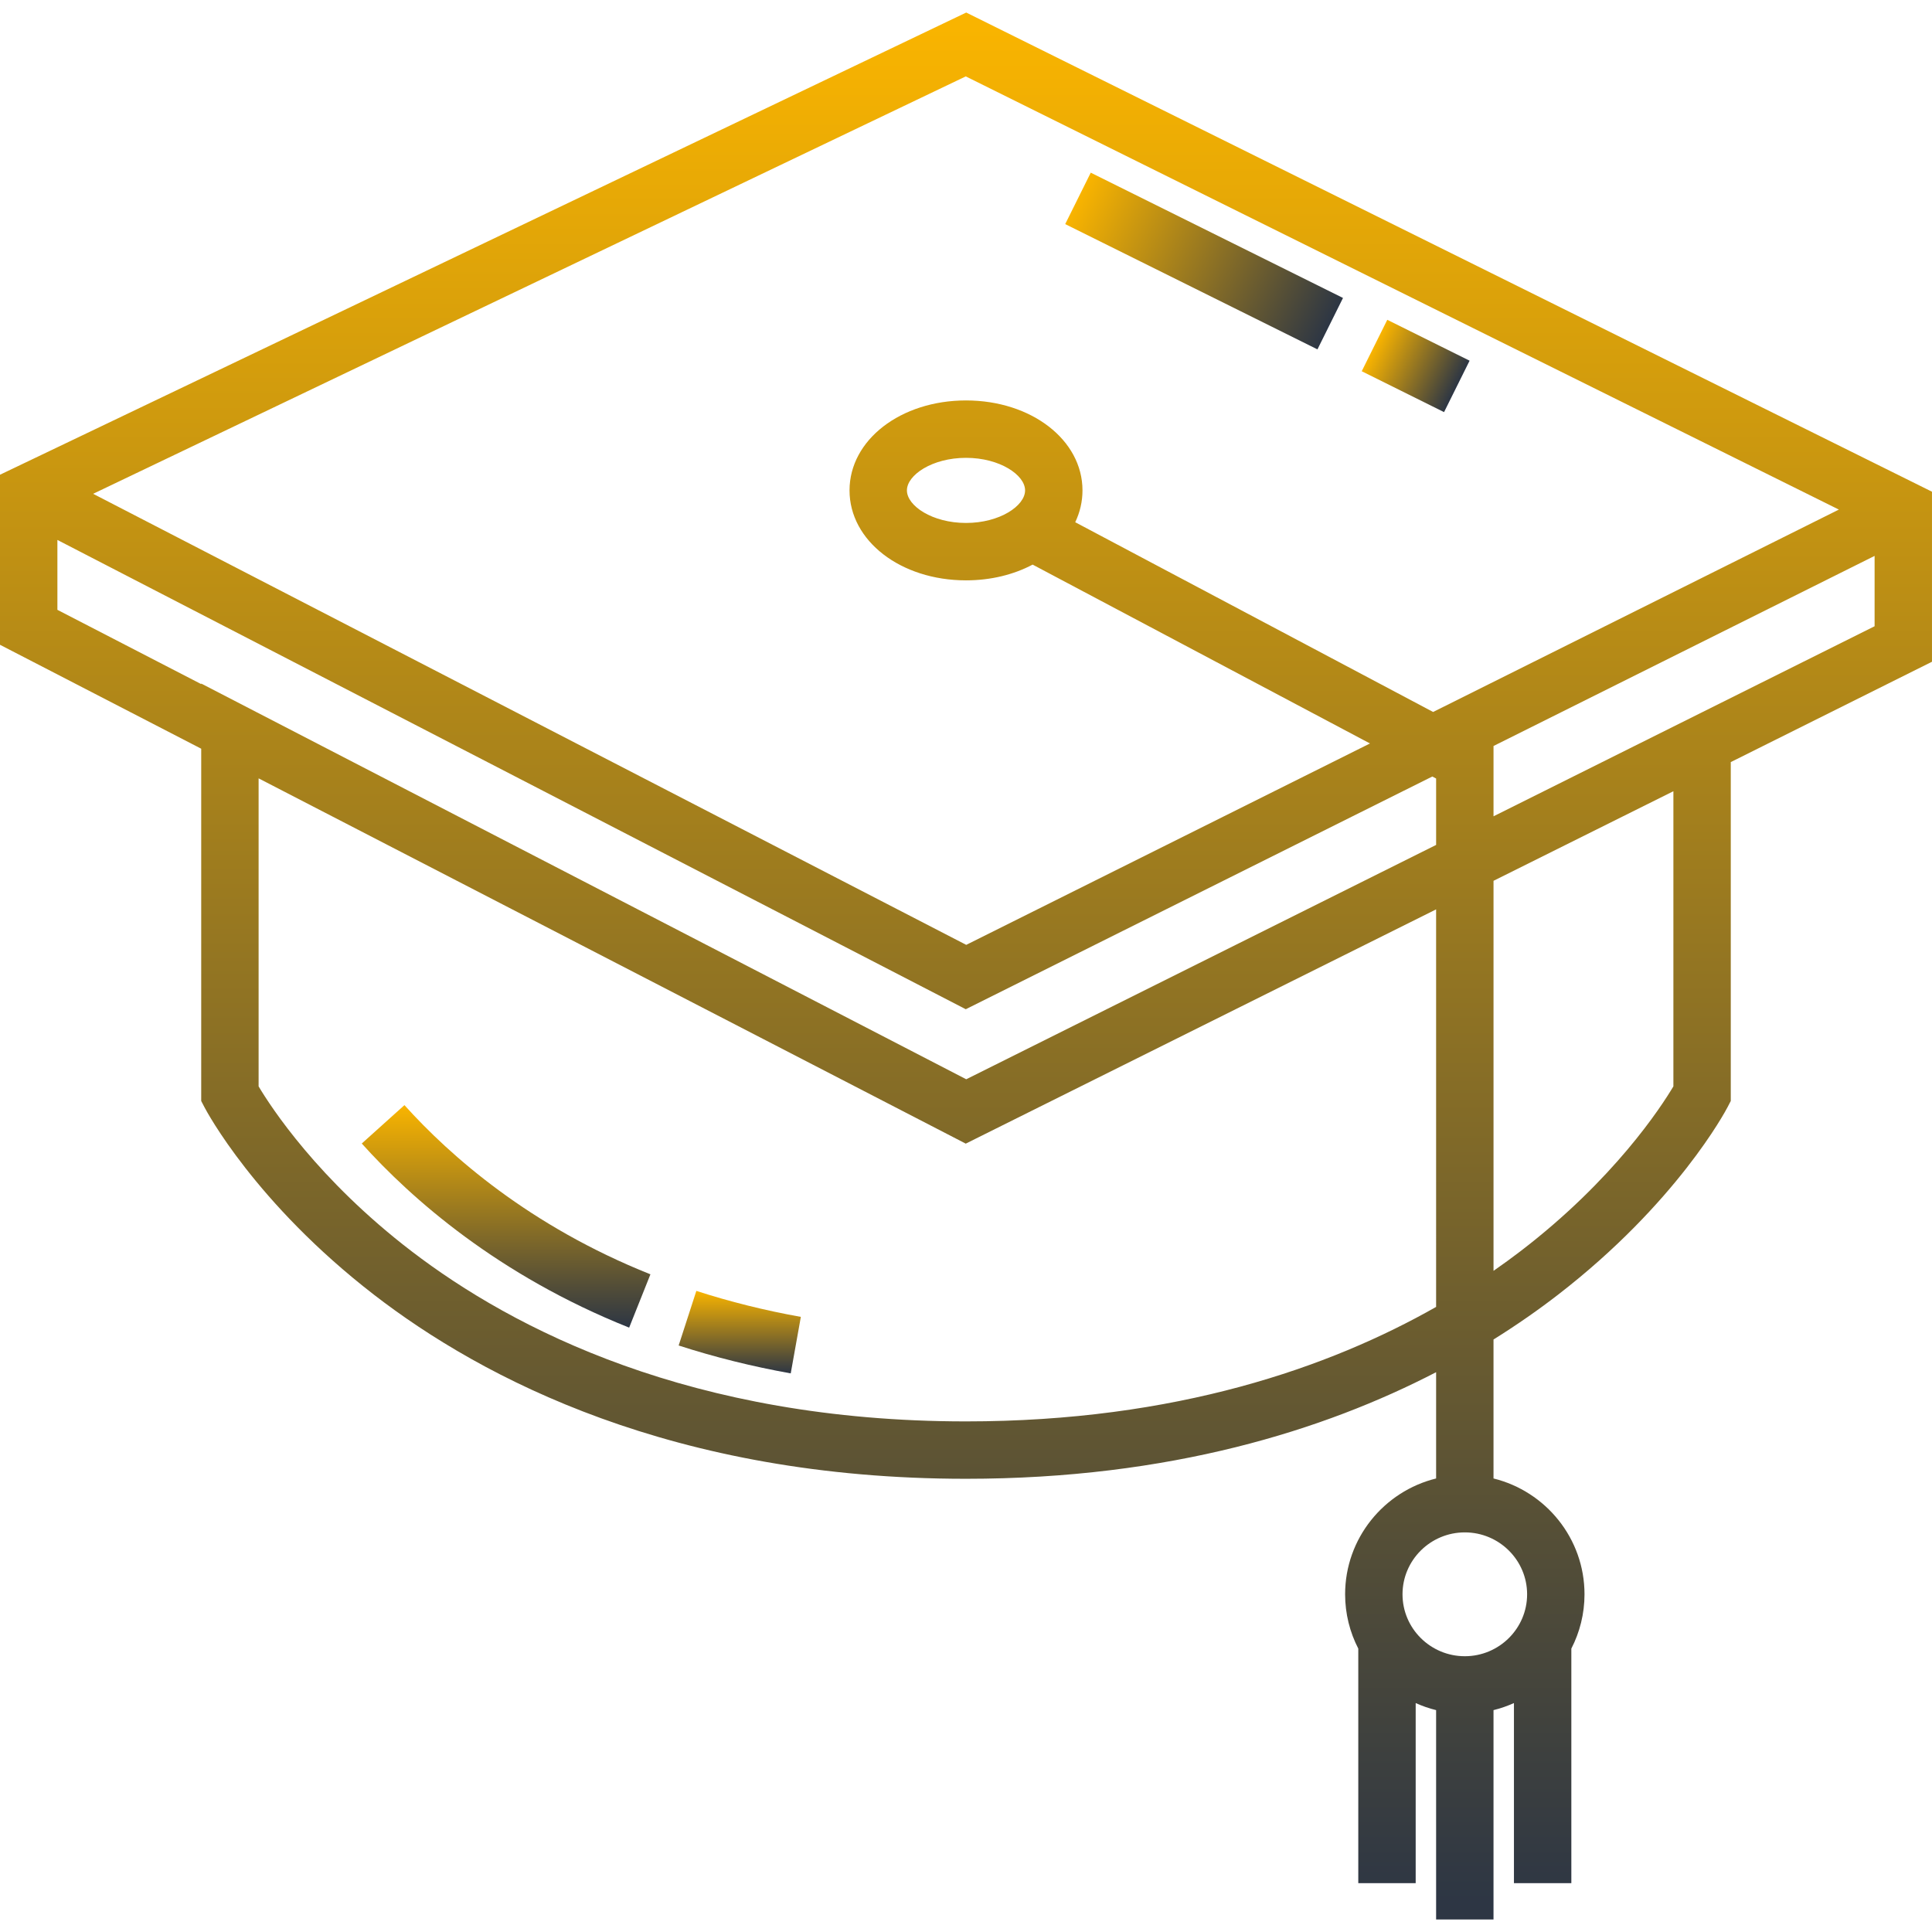 <?xml version="1.0" encoding="iso-8859-1"?>
<!-- Generator: Adobe Illustrator 19.0.0, SVG Export Plug-In . SVG Version: 6.00 Build 0)  -->
<svg version="1.1" id="Layer_1" xmlns="http://www.w3.org/2000/svg" xmlns:xlink="http://www.w3.org/1999/xlink" x="0px" y="0px"
	 viewBox="0 0 512 512" style="enable-background:new 0 0 512 512;" xml:space="preserve">
	<defs>
        <linearGradient id="linear-gradient" x1="0.5" x2="0.5" y2="1" gradientUnits="objectBoundingBox">
            <stop offset="0" stop-color="#f9b400" />
            <stop offset="1" stop-color="#2d3644" />
        </linearGradient>
    </defs>
<g>
	<g>
		<path fill="url(#linear-gradient)" d="M184.539,342.098l-4.687,14.471c9.508,3.079,19.5,5.566,29.699,7.393l2.681-14.974
			C202.71,347.283,193.393,344.965,184.539,342.098z"/>
	</g>
</g>
<g>
	<g>
		<path fill="url(#linear-gradient)" d="M107.18,292.87l-11.308,10.173c13.137,14.602,36.095,34.921,70.86,48.793l5.638-14.128
			C140.329,324.922,119.235,306.268,107.18,292.87z"/>
	</g>
</g>
<g>
	<g>
		
			<rect fill="url(#linear-gradient)" x="311.315" y="31.905" transform="matrix(0.445 -0.896 0.896 0.445 115.168 324.129)" width="15.211" height="74.607"/>
	</g>
</g>
<g>
	<g>
		
			<rect fill="url(#linear-gradient)" x="367.348" y="84.842" transform="matrix(0.445 -0.896 0.896 0.445 121.384 389.77)" width="15.211" height="24.348"/>
	</g>
</g>
<g>
	<g>
		<path fill="url(#linear-gradient)" d="M256.06,3.325L0,125.808v45.065l53.323,27.543v93.357l0.861,1.652c0.533,1.024,13.43,25.356,44.922,49.692
			c28.795,22.252,79.388,48.777,156.893,48.777c54.039,0,94.98-12.898,124.587-28.248v28.163
			c-13.829,3.406-24.116,15.872-24.116,30.695c0,5.181,1.265,10.071,3.49,14.392v62.164h15.211v-47.732
			c1.729,0.779,3.538,1.411,5.414,1.873v55.475h15.211v-55.475c1.876-0.462,3.685-1.093,5.414-1.873v47.732h15.211v-62.165
			c2.225-4.32,3.489-9.21,3.489-14.391c0-14.822-10.286-27.289-24.115-30.695v-36.826c6.375-3.977,12.075-7.986,17.095-11.867
			c31.492-24.337,44.389-48.668,44.922-49.692l0.861-1.652v-89.809l53.323-26.594v-45.061H512L256.06,3.325z M380.585,346.345
			c-28.11,15.969-68.873,30.34-124.586,30.34c-72.785,0-120.082-24.526-146.942-45.102c-24.809-19.005-37.294-38.256-40.523-43.683
			v-81.627l183.919,95.001l3.48,1.801l0.003-0.001l0.002,0.001l3.445-1.718l121.202-60.36V346.345z M256.062,286.017L53.323,181.145
			v0.152L15.211,161.61v-18.52L255.94,267.456l123.638-61.672l1.009,0.535v17.593L256.062,286.017z M404.701,422.507
			c0,9.048-7.406,16.409-16.509,16.409c-9.103,0-16.51-7.361-16.51-16.409s7.407-16.409,16.51-16.409
			C397.295,406.098,404.701,413.458,404.701,422.507z M379.79,188.681l-94.844-50.286c1.242-2.611,1.923-5.451,1.923-8.435
			c0-13.367-13.559-23.839-30.868-23.839c-17.309,0-30.868,10.471-30.868,23.839c0,13.368,13.559,23.84,30.868,23.84
			c6.618,0,12.684-1.534,17.657-4.173l89.401,47.4L256.06,250.398L24.682,130.863L255.939,20.244l231.38,114.799L379.79,188.681z
			 M271.657,129.959c0.001,4.074-6.695,8.629-15.657,8.629c-8.961,0-15.657-4.555-15.657-8.629c0-4.073,6.696-8.628,15.657-8.628
			S271.657,125.886,271.657,129.959z M443.466,287.9c-3.241,5.448-15.726,24.69-40.523,43.684c-2.234,1.712-4.624,3.452-7.144,5.201
			V233.423l47.667-23.739V287.9z M496.788,165.961l-100.99,50.367v-18.634l100.99-50.375V165.961z"/>
	</g>
</g>
<g>
</g>
<g>
</g>
<g>
</g>
<g>
</g>
<g>
</g>
<g>
</g>
<g>
</g>
<g>
</g>
<g>
</g>
<g>
</g>
<g>
</g>
<g>
</g>
<g>
</g>
<g>
</g>
<g>
</g>
</svg>
